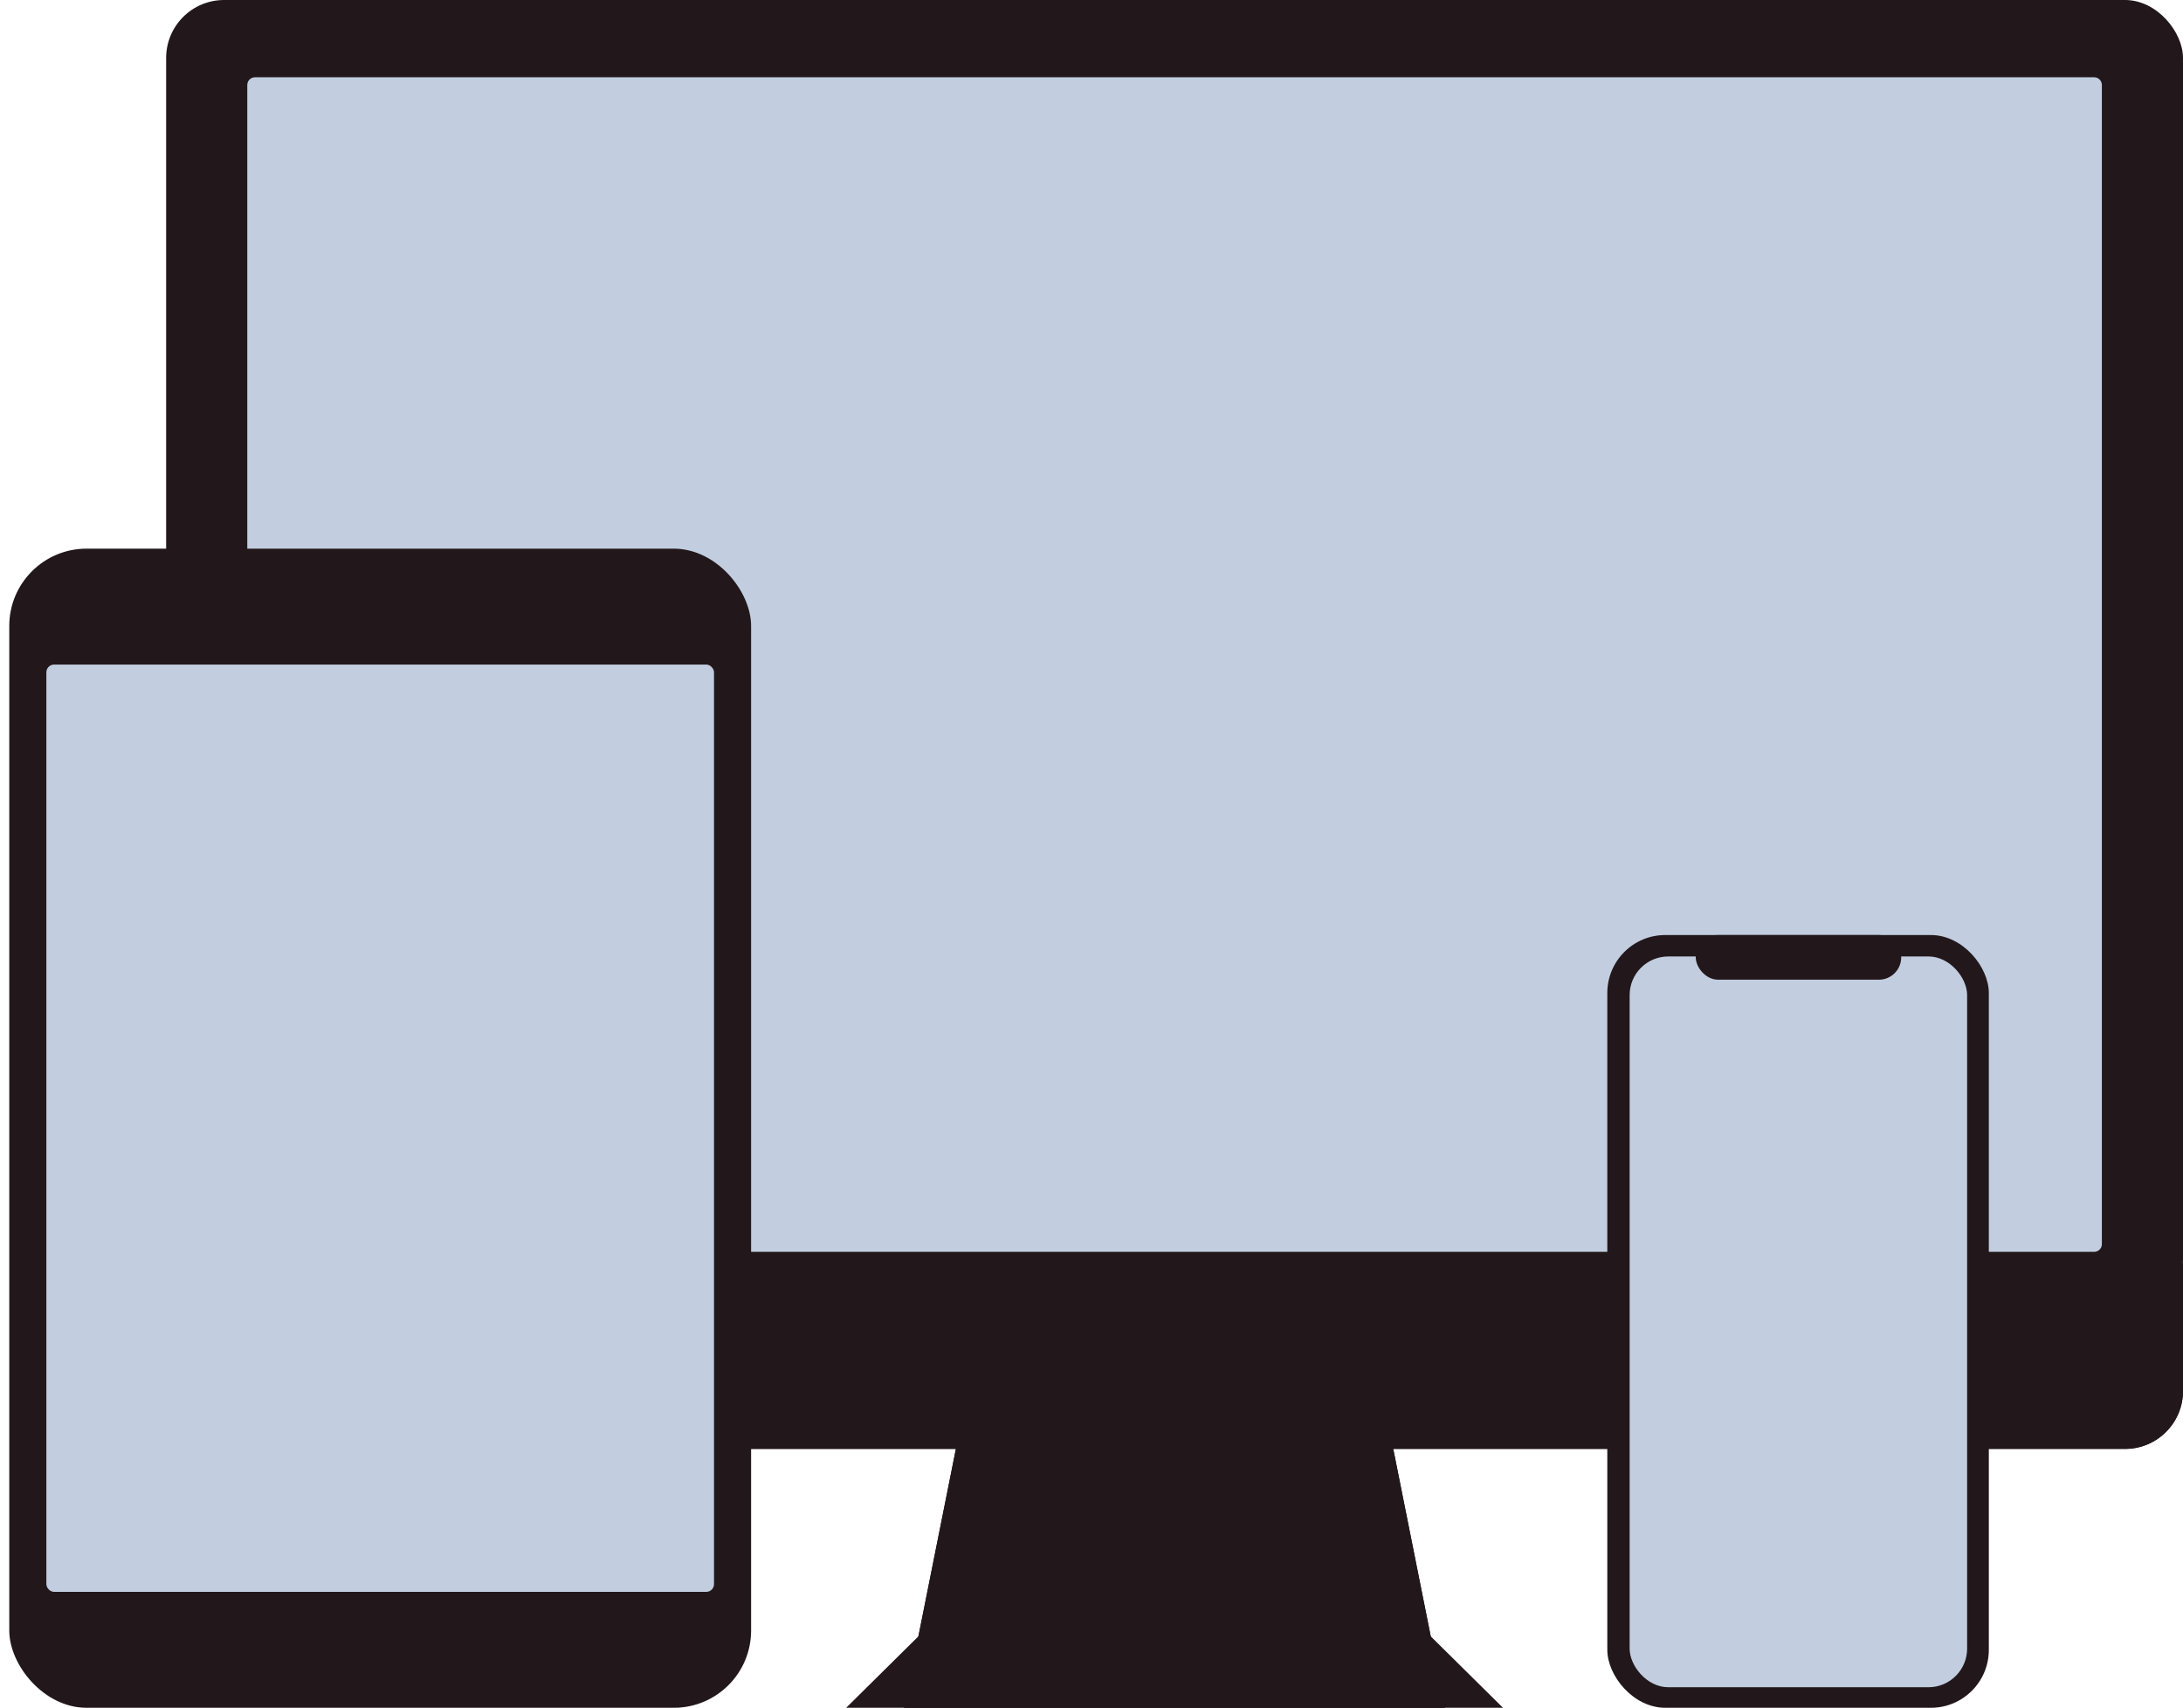 <svg width="565" height="442" viewBox="0 0 565 442" fill="none" xmlns="http://www.w3.org/2000/svg">
<path d="M238.214 423H369.786L389 442H219L238.214 423Z" fill="#22181C"/>
<rect x="43" width="522" height="341" rx="15" fill="#22181C"/>
<path d="M249 367H359L374 442H234L249 367Z" fill="#22181C"/>
<path d="M43 327H565V360C565 368.284 558.284 375 550 375H58C49.716 375 43 368.284 43 360V327Z" fill="#22181C"/>
<path d="M249 367H359L374 442H234L249 367Z" fill="#22181C"/>
<path d="M43 327H565V360C565 368.284 558.284 375 550 375H58C49.716 375 43 368.284 43 360V327Z" fill="#22181C"/>
<path d="M64 22C64 20.895 64.895 20 66 20H542C543.105 20 544 20.895 544 22V322C544 323.105 543.105 324 542 324H66C64.895 324 64 323.105 64 322V22Z" fill="#C2CEDF"/>
<rect x="2.4" y="142" width="192" height="300" rx="20" fill="#22181C"/>
<rect x="12" y="172" width="172.8" height="240" rx="2" fill="#C2CEDF"/>
<rect x="416" y="242" width="98.746" height="200" rx="15" fill="#22181C"/>
<path fill-rule="evenodd" clip-rule="evenodd" d="M422.474 250.786V255.41H509.179V250.786H422.474Z" fill="black" fill-opacity="0.01"/>
<path fill-rule="evenodd" clip-rule="evenodd" d="M431.372 252.058C432.192 252.058 432.933 252.391 433.457 252.924L433.108 253.263C432.674 252.815 432.056 252.536 431.372 252.536C430.692 252.536 430.078 252.812 429.644 253.254L429.295 252.916C429.818 252.387 430.555 252.058 431.372 252.058ZM432.76 253.601C432.415 253.24 431.92 253.013 431.372 253.013C430.828 253.013 430.337 253.236 429.992 253.592L430.341 253.93C430.597 253.66 430.964 253.491 431.372 253.491C431.785 253.491 432.155 253.664 432.411 253.94L432.76 253.601ZM432.062 254.279C431.896 254.089 431.649 253.969 431.372 253.969C431.1 253.969 430.856 254.085 430.691 254.268L431.383 254.939L432.062 254.279Z" fill="#27282B"/>
<path fill-rule="evenodd" clip-rule="evenodd" d="M426.971 251.942C426.773 251.942 426.612 252.103 426.612 252.301V254.31C426.612 254.508 426.773 254.669 426.971 254.669C427.169 254.669 427.329 254.508 427.329 254.31V252.301C427.329 252.103 427.169 251.942 426.971 251.942ZM425.823 252.66C425.624 252.66 425.464 252.82 425.464 253.019V254.31C425.464 254.508 425.624 254.669 425.823 254.669C426.021 254.669 426.181 254.508 426.181 254.31V253.019C426.181 252.82 426.021 252.66 425.823 252.66ZM424.316 253.593C424.316 253.394 424.476 253.234 424.674 253.234C424.873 253.234 425.033 253.394 425.033 253.593V254.31C425.033 254.508 424.873 254.669 424.674 254.669C424.476 254.669 424.316 254.508 424.316 254.31V253.593ZM423.526 253.808C423.328 253.808 423.168 253.968 423.168 254.167V254.31C423.168 254.508 423.328 254.669 423.526 254.669C423.725 254.669 423.885 254.508 423.885 254.31V254.167C423.885 253.968 423.725 253.808 423.526 253.808Z" fill="black"/>
<path opacity="0.4" d="M494.018 252.442H497.274C497.819 252.442 498.26 252.884 498.26 253.429V253.915C498.26 254.191 498.037 254.415 497.761 254.415H494.018C493.473 254.415 493.032 253.973 493.032 253.429C493.032 252.884 493.473 252.442 494.018 252.442Z" stroke="#27282B"/>
<path fill-rule="evenodd" clip-rule="evenodd" d="M499.043 254.03C499.288 253.967 499.468 253.745 499.468 253.482C499.468 253.218 499.288 252.996 499.043 252.933V254.03Z" fill="black" fill-opacity="0.5"/>
<path fill-rule="evenodd" clip-rule="evenodd" d="M493.098 253.429C493.098 252.92 493.51 252.508 494.018 252.508H497.274C497.782 252.508 498.194 252.92 498.194 253.429V253.429C498.194 253.937 497.782 254.349 497.274 254.349H494.018C493.51 254.349 493.098 253.937 493.098 253.429V253.429Z" fill="#27282B"/>
<path fill-rule="evenodd" clip-rule="evenodd" d="M425.942 248.243V252.867H512.647V248.243H425.942Z" fill="black" fill-opacity="0.01"/>
<path fill-rule="evenodd" clip-rule="evenodd" d="M434.84 249.514C435.661 249.514 436.401 249.847 436.925 250.381L436.577 250.719C436.142 250.272 435.525 249.992 434.84 249.992C434.16 249.992 433.546 250.268 433.112 250.711L432.763 250.373C433.287 249.844 434.024 249.514 434.84 249.514ZM436.228 251.058C435.883 250.696 435.389 250.47 434.84 250.47C434.296 250.47 433.806 250.692 433.461 251.049L433.81 251.387C434.065 251.117 434.432 250.948 434.84 250.948C435.253 250.948 435.624 251.121 435.88 251.397L436.228 251.058ZM435.53 251.736C435.365 251.546 435.117 251.425 434.84 251.425C434.568 251.425 434.325 251.541 434.159 251.725L434.851 252.396L435.53 251.736Z" fill="#27282B"/>
<path fill-rule="evenodd" clip-rule="evenodd" d="M430.439 249.399C430.241 249.399 430.08 249.559 430.08 249.758V251.767C430.08 251.965 430.241 252.126 430.439 252.126C430.637 252.126 430.798 251.965 430.798 251.767V249.758C430.798 249.559 430.637 249.399 430.439 249.399ZM429.291 250.116C429.093 250.116 428.932 250.277 428.932 250.475V251.767C428.932 251.965 429.093 252.126 429.291 252.126C429.489 252.126 429.65 251.965 429.65 251.767V250.475C429.65 250.277 429.489 250.116 429.291 250.116ZM427.784 251.049C427.784 250.851 427.945 250.69 428.143 250.69C428.341 250.69 428.502 250.851 428.502 251.049V251.767C428.502 251.965 428.341 252.126 428.143 252.126C427.945 252.126 427.784 251.965 427.784 251.767V251.049ZM426.995 251.265C426.796 251.265 426.636 251.425 426.636 251.623V251.767C426.636 251.965 426.796 252.126 426.995 252.126C427.193 252.126 427.353 251.965 427.353 251.767V251.623C427.353 251.425 427.193 251.265 426.995 251.265Z" fill="black"/>
<path opacity="0.4" d="M497.486 249.899H500.742C501.287 249.899 501.729 250.34 501.729 250.885V251.372C501.729 251.648 501.505 251.872 501.229 251.872H497.486C496.942 251.872 496.5 251.43 496.5 250.885C496.5 250.34 496.942 249.899 497.486 249.899Z" stroke="#27282B"/>
<path fill-rule="evenodd" clip-rule="evenodd" d="M502.512 251.487C502.756 251.424 502.936 251.202 502.936 250.938C502.936 250.674 502.756 250.453 502.512 250.39V251.487Z" fill="black" fill-opacity="0.5"/>
<path fill-rule="evenodd" clip-rule="evenodd" d="M496.566 250.885C496.566 250.377 496.978 249.965 497.486 249.965H500.742C501.25 249.965 501.662 250.377 501.662 250.885V250.885C501.662 251.393 501.25 251.805 500.742 251.805H497.486C496.978 251.805 496.566 251.393 496.566 250.885V250.885Z" fill="#27282B"/>
<rect x="421.78" y="247.549" width="87.346" height="189.133" rx="10" fill="#C2CEDF"/>
<rect x="438.89" y="242" width="53.179" height="11.561" rx="5.78" fill="#22181C"/>
</svg>
